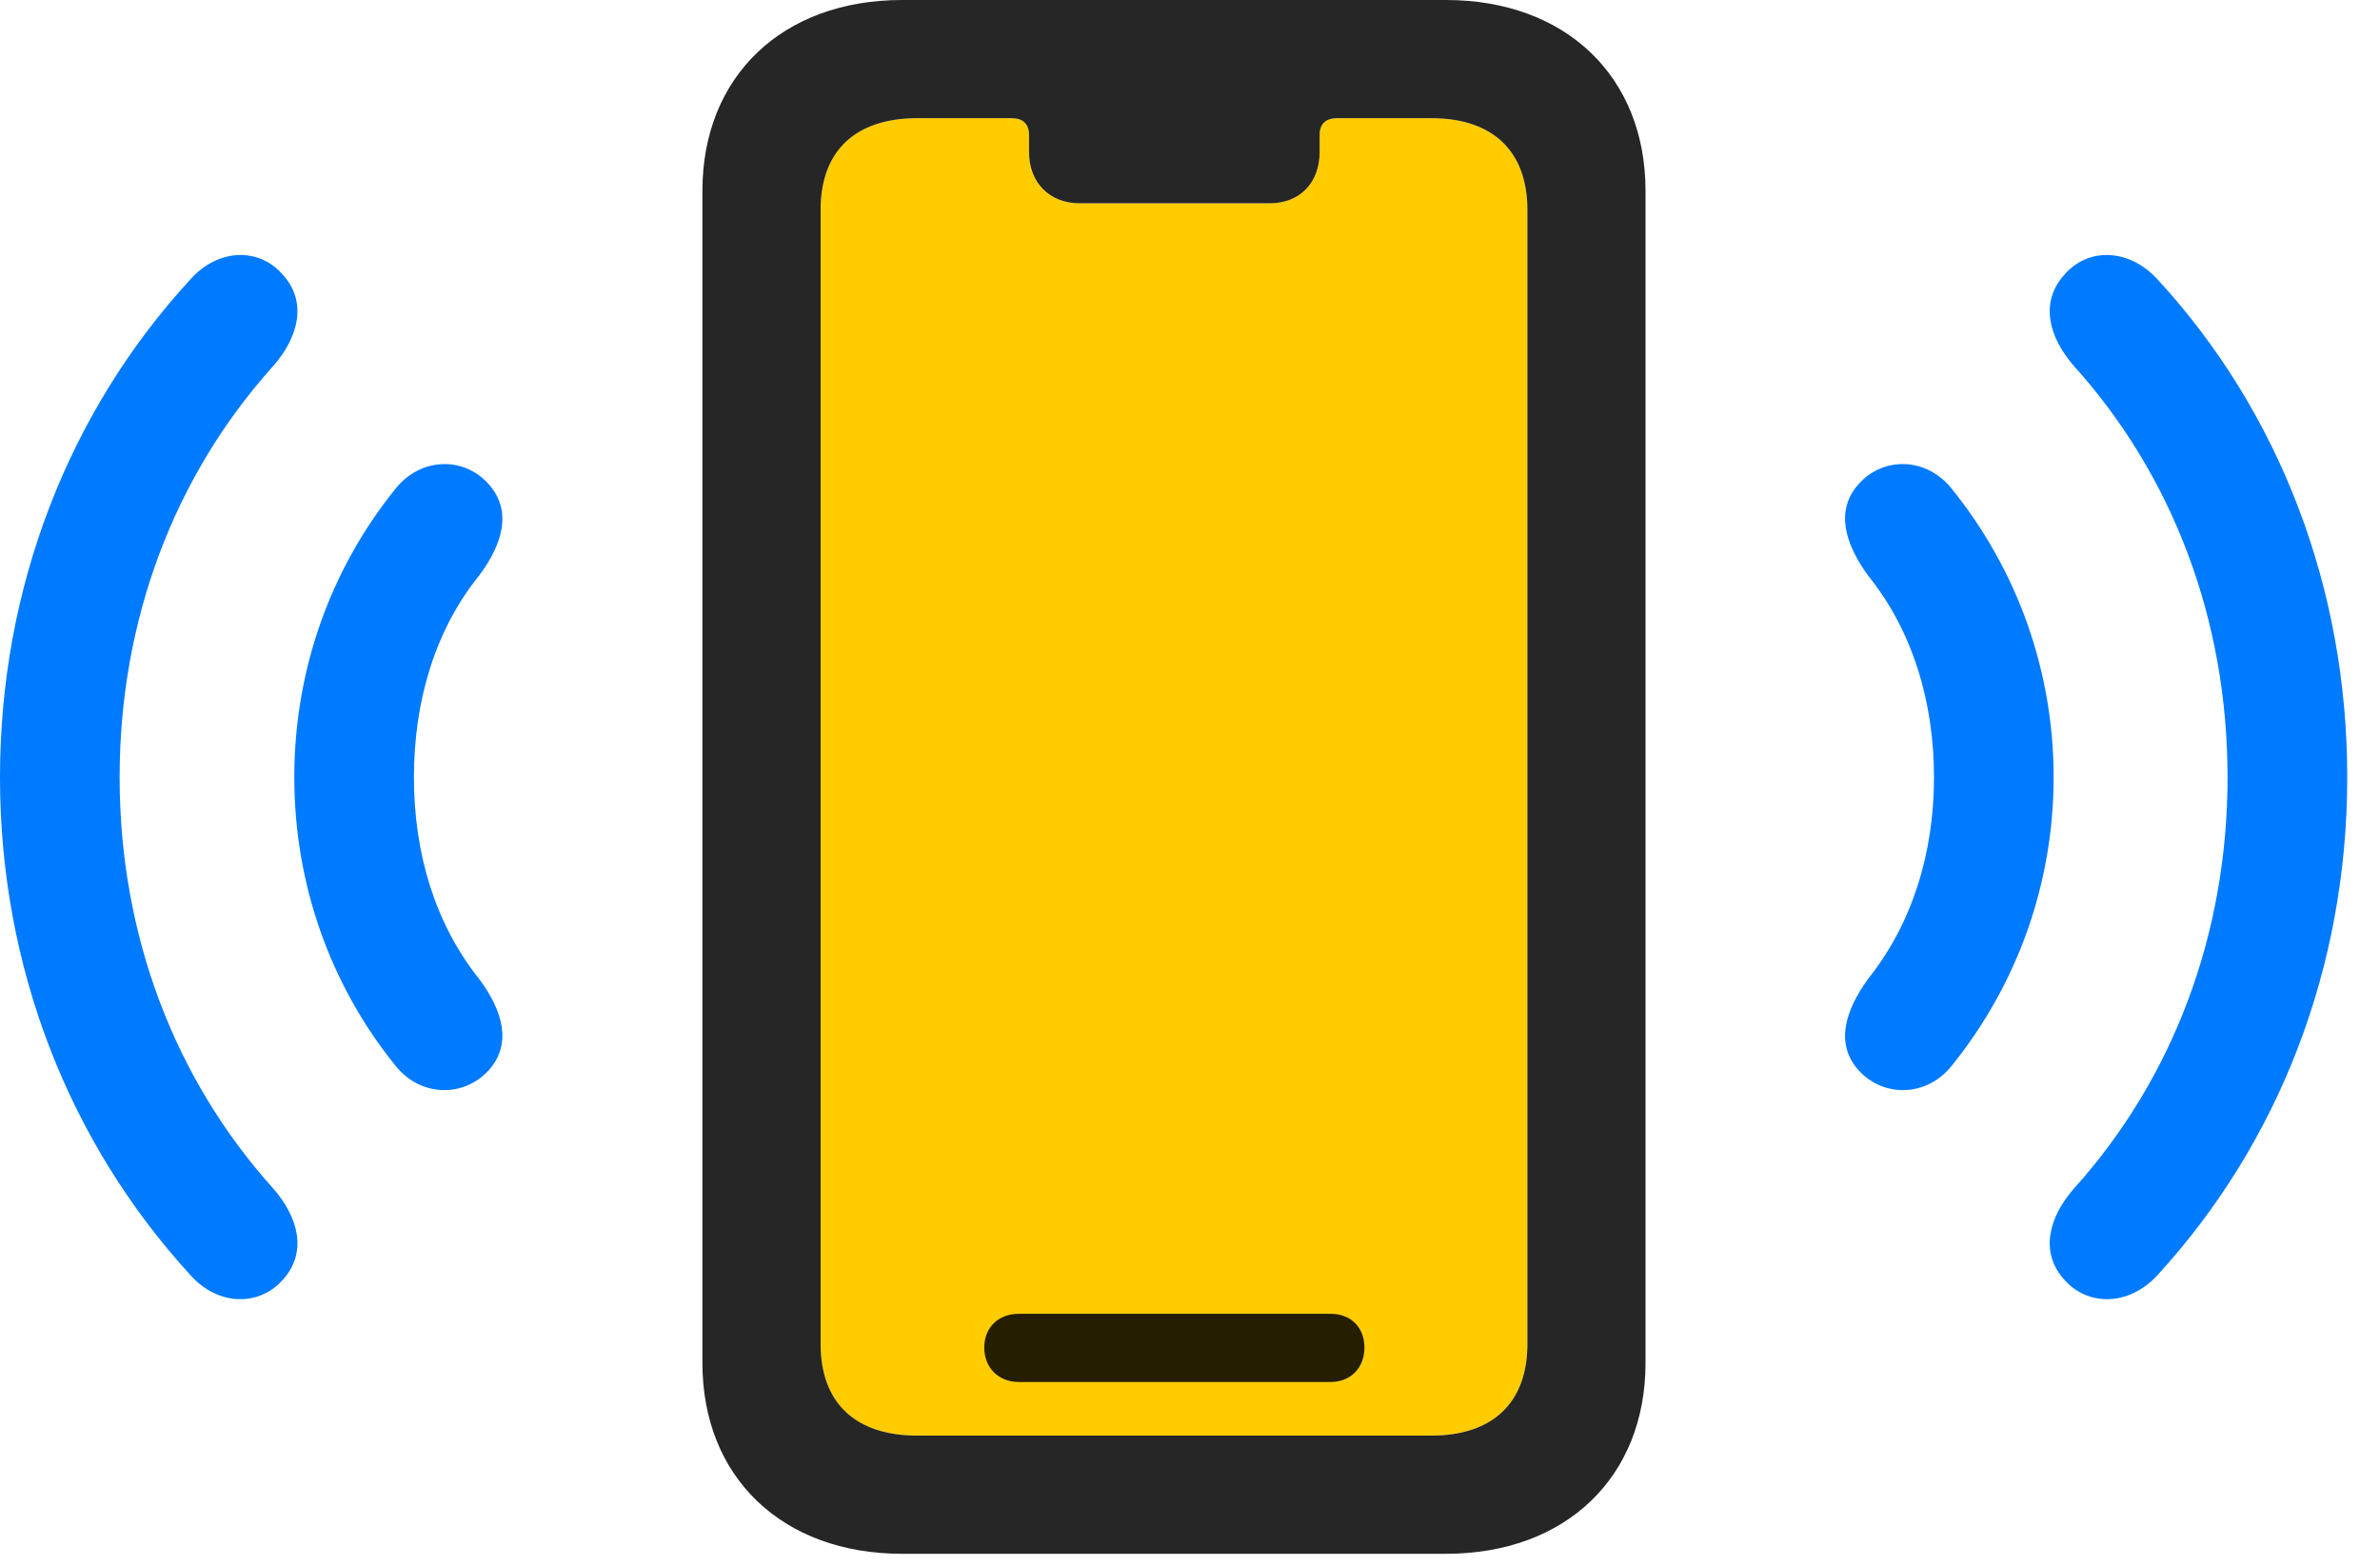 <svg width="38" height="25" viewBox="0 0 38 25" fill="none" xmlns="http://www.w3.org/2000/svg">
<path d="M4.523 20.426C4.898 20.004 4.781 19.453 4.359 18.973C2.789 17.227 1.91 14.93 1.91 12.41C1.91 9.891 2.789 7.594 4.359 5.848C4.781 5.367 4.898 4.816 4.523 4.395C4.148 3.949 3.492 3.961 3.047 4.453C1.102 6.563 0 9.375 0 12.41C0 15.445 1.102 18.246 3.047 20.367C3.492 20.859 4.148 20.859 4.523 20.426ZM32.953 20.426C33.328 20.859 33.984 20.859 34.441 20.367C36.387 18.246 37.477 15.445 37.477 12.41C37.477 9.375 36.387 6.563 34.441 4.453C33.984 3.961 33.328 3.949 32.953 4.395C32.578 4.816 32.695 5.367 33.117 5.848C34.688 7.594 35.566 9.891 35.566 12.41C35.566 14.93 34.688 17.227 33.117 18.973C32.695 19.453 32.578 20.004 32.953 20.426Z" fill="#007AFF"/>
<path d="M7.805 17.086C8.18 16.664 8.027 16.137 7.652 15.633C6.949 14.754 6.609 13.629 6.609 12.41C6.609 11.191 6.949 10.055 7.652 9.187C8.027 8.684 8.18 8.156 7.805 7.734C7.418 7.289 6.715 7.289 6.305 7.816C5.285 9.082 4.699 10.687 4.699 12.41C4.699 14.133 5.285 15.738 6.305 17.004C6.715 17.531 7.418 17.519 7.805 17.086ZM29.672 17.086C30.059 17.519 30.762 17.531 31.172 17.004C32.191 15.738 32.789 14.133 32.789 12.41C32.789 10.687 32.191 9.082 31.172 7.816C30.762 7.289 30.059 7.289 29.672 7.734C29.297 8.156 29.461 8.684 29.824 9.187C30.527 10.055 30.879 11.191 30.879 12.41C30.879 13.629 30.527 14.754 29.824 15.633C29.461 16.137 29.297 16.664 29.672 17.086Z" fill="#007AFF"/>
<path d="M14.648 22.922C13.652 22.922 13.102 22.395 13.102 21.457V3.352C13.102 2.414 13.652 1.887 14.648 1.887H16.148C16.336 1.887 16.43 1.98 16.43 2.156V2.426C16.43 2.918 16.758 3.246 17.238 3.246H20.273C20.754 3.246 21.07 2.918 21.07 2.426V2.156C21.07 1.98 21.164 1.887 21.352 1.887H22.852C23.836 1.887 24.387 2.414 24.387 3.352V21.457C24.387 22.395 23.836 22.922 22.852 22.922H14.648Z" fill="#FFCC00"/>
<path d="M14.402 24.809H23.086C24.996 24.809 26.273 23.59 26.273 21.762V3.047C26.273 1.219 24.996 0 23.086 0H14.402C12.492 0 11.215 1.219 11.215 3.047V21.762C11.215 23.59 12.492 24.809 14.402 24.809ZM14.648 22.922C13.652 22.922 13.102 22.395 13.102 21.457V3.352C13.102 2.414 13.652 1.887 14.648 1.887H16.148C16.336 1.887 16.43 1.98 16.43 2.156V2.426C16.43 2.918 16.758 3.246 17.238 3.246H20.273C20.754 3.246 21.07 2.918 21.07 2.426V2.156C21.07 1.98 21.164 1.887 21.352 1.887H22.852C23.836 1.887 24.387 2.414 24.387 3.352V21.457C24.387 22.395 23.836 22.922 22.852 22.922H14.648ZM16.266 22.066H21.246C21.562 22.066 21.785 21.844 21.785 21.516C21.785 21.188 21.562 20.977 21.246 20.977H16.266C15.949 20.977 15.715 21.188 15.715 21.516C15.715 21.844 15.949 22.066 16.266 22.066Z" fill="black" fill-opacity="0.85"/>
</svg>
